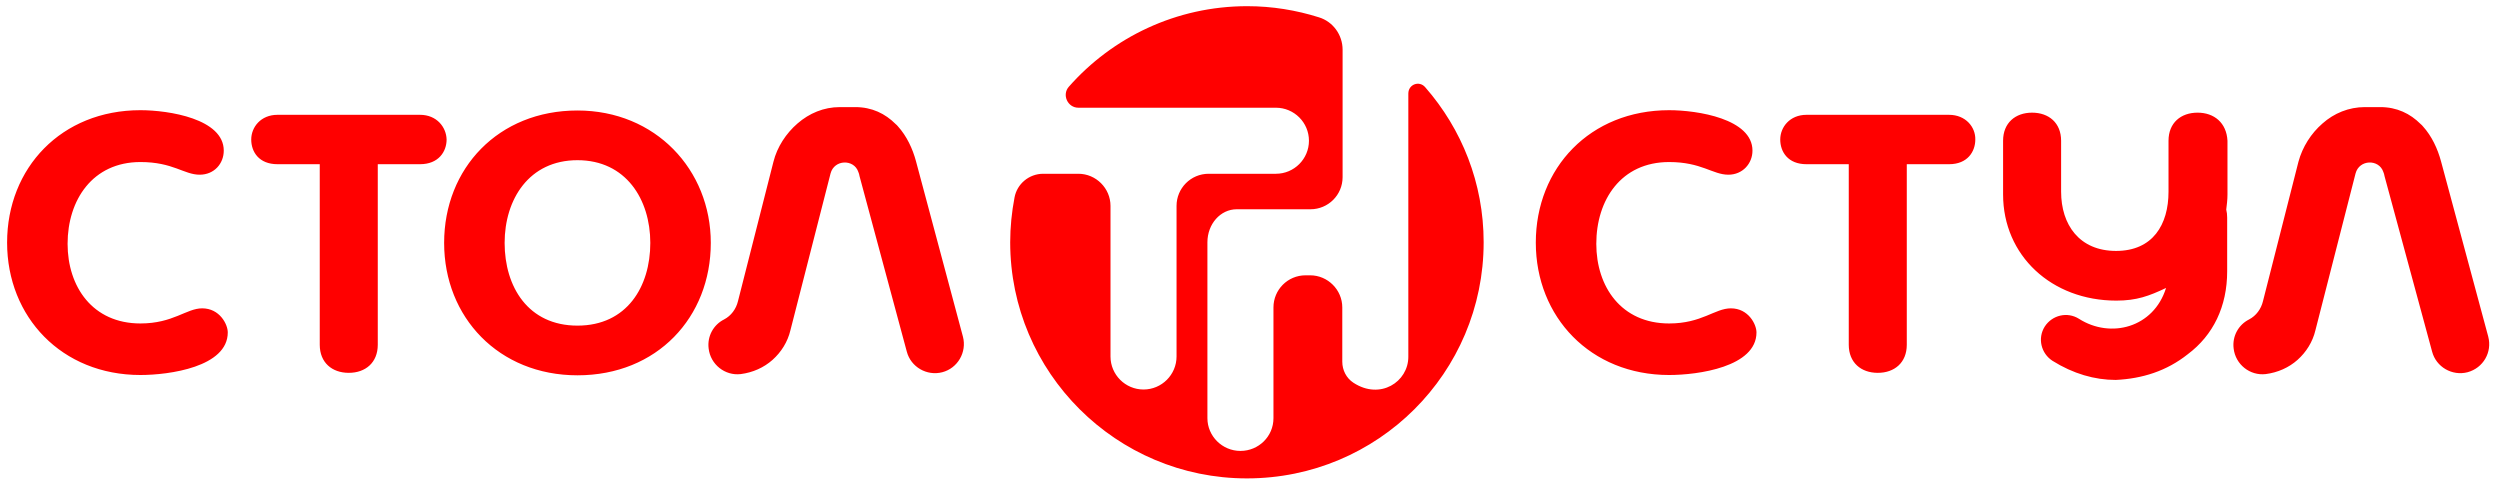 <svg xmlns="http://www.w3.org/2000/svg" viewBox="0 0 810 160">
 <style type="text/css">.st0{fill-rule:evenodd;clip-rule:evenodd;fill:#FF0000;}</style>
 <g>
    <path id="svg_3" d="m456.3,30.3l0,85.3c0,8.1 -9.1,14.1 -17.8,8.4c-2.3,-1.5 -3.6,-4.1 -3.6,-6.8l0,-17.6c0,-5.7 -4.7,-10.4 -10.4,-10.4l-1.5,0c-5.8,0 -10.4,4.7 -10.4,10.4l0,35.9c0,5.9 -4.8,10.6 -10.7,10.6c-5.9,0 -10.7,-4.8 -10.7,-10.6l0,-57c0,-5.9 4.2,-10.7 9.5,-10.7l23.9,0c5.7,0 10.4,-4.6 10.4,-10.4l0,-41.3c0,-4.8 -3.1,-9.1 -7.7,-10.5c-7.3,-2.3 -15.1,-3.6 -23.2,-3.6c-23,0 -43.7,10.1 -57.8,26.1c-2.3,2.6 -0.4,6.8 3.1,6.8l64,0c5.9,0 10.7,4.8 10.7,10.7c0,5.9 -4.8,10.7 -10.7,10.7l-21.8,0c-5.8,0 -10.4,4.7 -10.4,10.4l0,48.8c0,5.9 -4.8,10.7 -10.7,10.7c-5.9,0 -10.7,-4.8 -10.7,-10.7l0,-48.8c0,-5.7 -4.7,-10.4 -10.4,-10.4l-11.4,0c-4.6,0 -8.5,3.3 -9.3,7.7c-0.9,4.7 -1.4,9.6 -1.4,14.5c0,42.2 34.4,76.5 76.7,76.5c42.4,0 76.7,-34.2 76.7,-76.5c0,-19.2 -7.1,-36.7 -18.9,-50.2c-1.9,-2.3 -5.5,-1 -5.5,2zm349.9,78.8l-15.3,-56.8c-1.1,-4.1 -3,-8.2 -5.9,-11.4c-0.2,-0.2 -0.4,-0.5 -0.7,-0.7c-3.4,-3.4 -7.7,-5.5 -13.1,-5.5l-5,0c-5.2,0 -10,2 -13.7,5.3c-3.7,3.2 -6.5,7.6 -7.8,12.4l-11.5,45.2c-0.6,2.5 -2.2,4.7 -4.5,5.9c-3.4,1.7 -5.5,5.4 -5,9.4c0.6,5.2 5.3,8.9 10.4,8.3c3.9,-0.5 7.5,-2.1 10.3,-4.6c2.8,-2.5 4.9,-5.8 5.8,-9.6l0,0l13,-50.8c1.2,-4.6 7.6,-4.7 9,-0.5c0.2,0.4 0.3,0.9 0.4,1.4l15.4,56.8c1.3,5 6.5,8 11.5,6.7c5.1,-1.4 8,-6.5 6.7,-11.5zm-94.2,-72.6c-5.4,0 -9.4,3.3 -9.4,9.1l0,16.5c0,10.7 -5.1,19.2 -17,19.2c-11.9,0 -17.8,-8.5 -17.8,-19.2l0,-16.5c0,-5.8 -4,-9.1 -9.4,-9.1c-5.4,0 -9.4,3.3 -9.4,9.1l0,17.4c0,19.8 15.7,34.4 36.7,34.4c6.6,0 10.6,-1.5 16.1,-4.1c-4,12.9 -18,16.5 -28.2,10c-3.8,-2.4 -8.7,-1.2 -11.1,2.5c-2.4,3.8 -1.2,8.7 2.5,11.1c6.7,4.2 13.7,6.2 20.5,6.2c8.6,-0.4 16.5,-2.9 23.3,-8.3c8.3,-6.2 12.8,-15.5 12.8,-26.9l0,-17.4c0,-0.9 -0.1,-1.8 -0.3,-2.6c0.2,-1.6 0.4,-3.2 0.4,-4.9l0,-17.4c-0.3,-5.8 -4.3,-9.1 -9.7,-9.1zm-575.9,0.7l-46.2,0c-5.4,0 -8.5,4 -8.5,8c0,4 2.5,8 8.5,8l13.7,0l0,58.5c0,5.8 4,9.1 9.4,9.1c5.4,0 9.4,-3.3 9.4,-9.1l0,-58.5l13.7,0c6,0 8.6,-4.1 8.6,-8c-0.1,-4 -3.2,-8 -8.6,-8zm-70.6,62.7c-5.1,0 -9.4,4.9 -20,4.9c-15.5,0 -23.6,-11.9 -23.6,-25.8c0,-14.2 8.1,-26.5 23.6,-26.5c10.6,0 14.1,4.1 19.2,4.1c4.7,0 7.8,-3.6 7.8,-7.8c0,-10.3 -17.8,-13.1 -27,-13.1c-25.6,0 -43.2,18.7 -43.2,42.9c0,24.1 17.7,42.9 43.2,42.9c9.3,0 28.3,-2.6 28.3,-13.8c0,-2.6 -2.6,-7.8 -8.3,-7.8zm121.6,-64.1c-25.6,0 -43.2,18.7 -43.2,42.9c0,24.1 17.7,42.9 43.2,42.9c25.8,0 43.2,-18.8 43.2,-42.9c0,-23.7 -17.9,-42.9 -43.2,-42.9zm0,69.7c-16,0 -23.6,-12.6 -23.6,-26.8c0,-14.1 7.9,-26.8 23.6,-26.8c15.7,0 23.6,12.7 23.6,26.8c0,14.2 -7.6,26.8 -23.6,26.8zm444.4,-68.3l-46.2,0c-5.4,0 -8.5,4 -8.5,8c0,4 2.5,8 8.5,8l13.7,0l0,58.5c0,5.8 4,9.1 9.4,9.1c5.4,0 9.4,-3.3 9.4,-9.1l0,-58.5l13.7,0c6,0 8.5,-4.1 8.5,-8c0.1,-4 -3.1,-8 -8.5,-8zm-334.7,15.1c-1.1,-4.1 -3,-8.2 -5.9,-11.4c-0.2,-0.2 -0.4,-0.5 -0.7,-0.7c-3.4,-3.4 -7.7,-5.5 -13.1,-5.5l-5,0c-5.2,0 -9.9,2 -13.7,5.3c-3.7,3.2 -6.6,7.6 -7.8,12.4l-11.5,45.2c-0.6,2.5 -2.2,4.7 -4.5,5.9c-3.4,1.7 -5.5,5.4 -5,9.4c0.6,5.2 5.3,8.9 10.4,8.3c3.9,-0.5 7.5,-2.1 10.3,-4.6c2.8,-2.5 4.9,-5.8 5.8,-9.6l0,0l13,-50.8c1.2,-4.6 7.6,-4.7 9,-0.5c0.2,0.4 0.3,0.9 0.4,1.4l15.3,56.8c1.3,5 6.5,8 11.5,6.7c5,-1.3 8,-6.5 6.7,-11.5l-15.2,-56.8zm264,47.6c-5.2,0 -9.4,4.9 -20,4.9c-15.5,0 -23.6,-11.9 -23.6,-25.8c0,-14.2 8,-26.5 23.6,-26.5c10.5,0 14.1,4.1 19.2,4.1c4.6,0 7.8,-3.6 7.8,-7.8c0,-10.3 -17.8,-13.1 -27,-13.1c-25.6,0 -43.2,18.7 -43.2,42.9c0,24.1 17.7,42.9 43.2,42.9c9.3,0 28.3,-2.6 28.3,-13.8c0,-2.6 -2.6,-7.8 -8.3,-7.8z" class="st0"/>
 </g>
</svg>